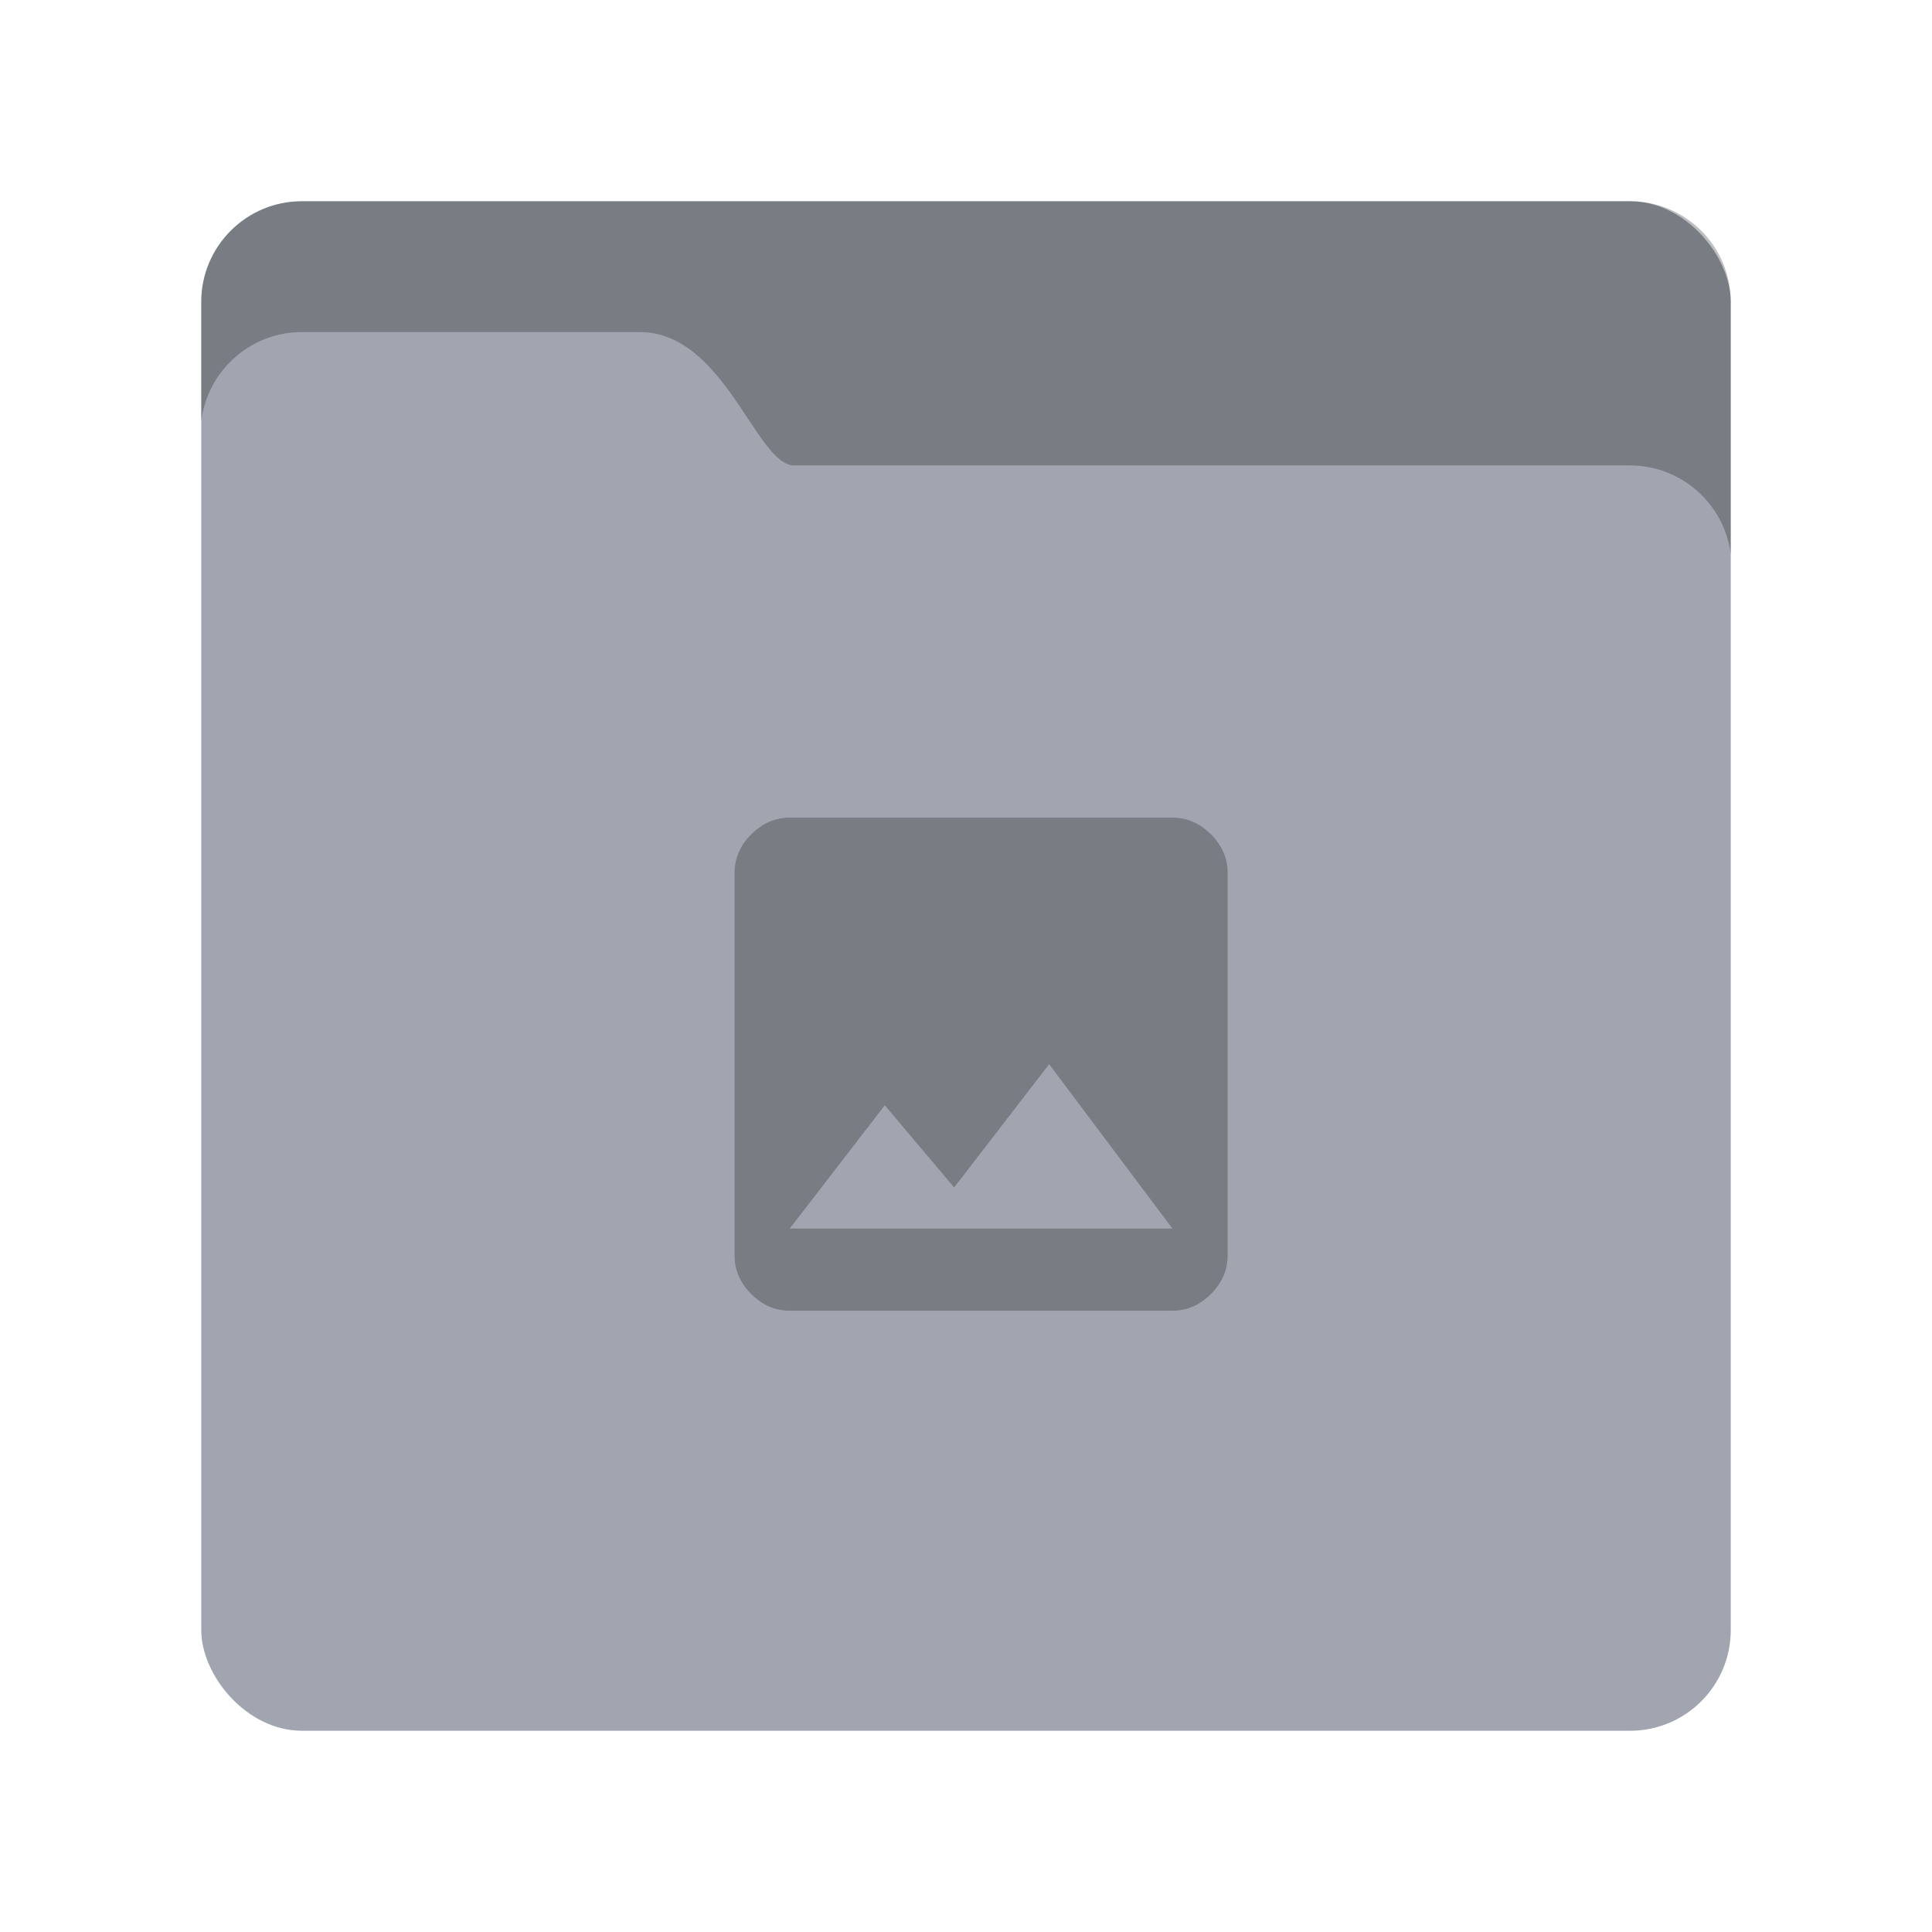 <svg xmlns="http://www.w3.org/2000/svg" width="192" height="192" viewBox="0 0 192 192">
  <g fill="none" fill-rule="evenodd">
    <rect width="152" height="152" x="20" y="20" fill="#A0A5AF" rx="10"/>
    <path fill="#000" fill-opacity=".25" d="M87.93 109.84L78.487 122.09 116.513 122.09 104.263 105.757 94.82 118.007 87.93 109.84zM122 124.77C122 126.216 121.447 127.492 120.341 128.598 119.235 129.704 117.959 130.257 116.513 130.257L78.487 130.257C77.041 130.257 75.765 129.704 74.659 128.598 73.553 127.492 73 126.216 73 124.77L73 86.743C73 85.297 73.553 84.021 74.659 82.915 75.765 81.809 77.041 81.257 78.487 81.257L116.513 81.257C117.959 81.257 119.235 81.809 120.341 82.915 121.447 84.021 122 85.297 122 86.743L122 124.77zM172 55.069L172 30.003C172 24.477 167.522 20 161.997 20L30.003 20C24.477 20 20 24.478 20 30.003L20 41.867C20.598 36.878 24.86 33 29.998 33L63.567 33C72.025 33 75.141 46.256 78.933 46.256L161.997 46.256C167.12 46.256 171.374 50.104 172 55.069L172 55.069z"/>
  </g>
</svg>
